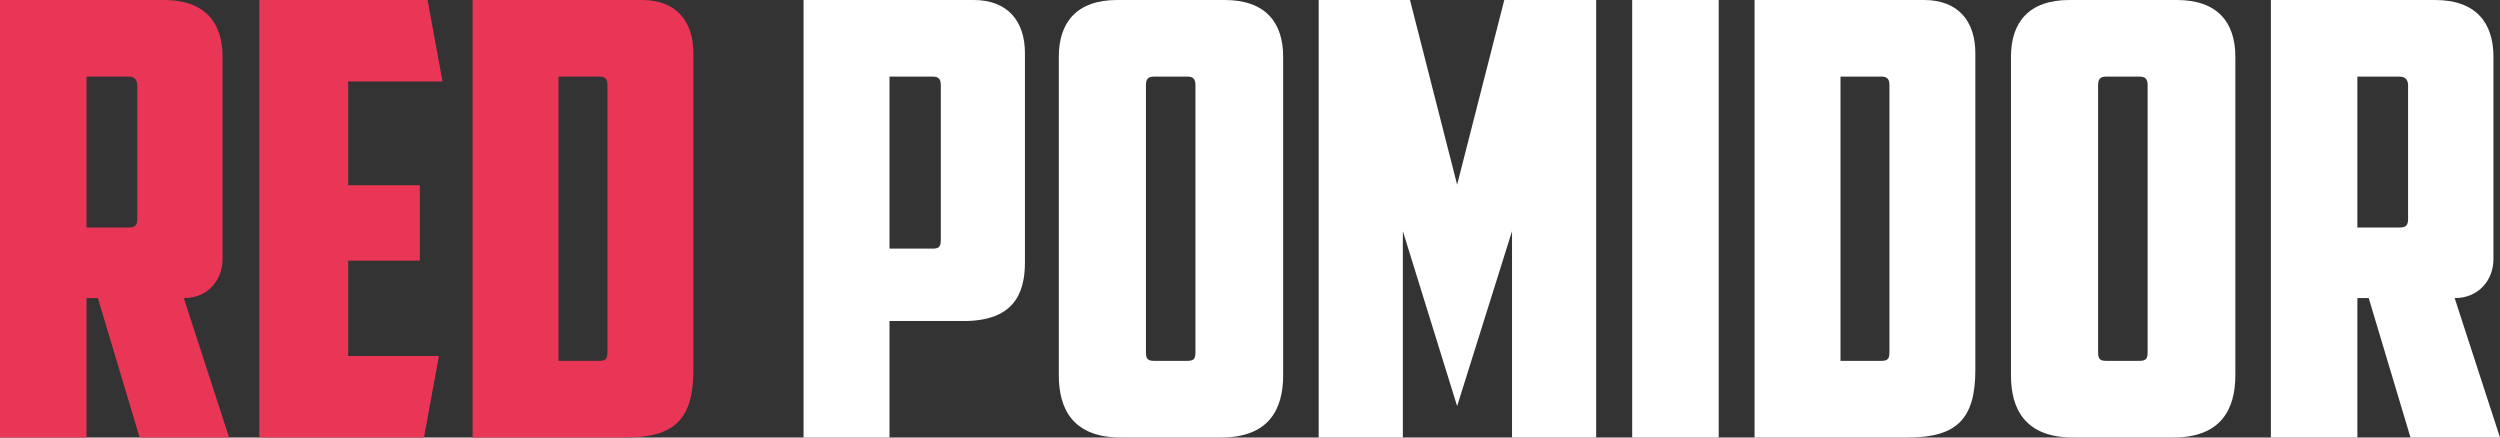 <svg width="80" height="14" viewBox="0 0 80 14" fill="none" xmlns="http://www.w3.org/2000/svg">
<rect x="0" y="0" width="80" height="14" fill="#333333" stroke="none"/>
<path d="M4.124 2.452C4.315 2.452 4.392 2.568 4.392 2.742V6.99C4.392 7.203 4.334 7.28 4.124 7.28H2.769V2.452H4.124ZM7.122 1.815C7.122 0.714 6.549 0 5.251 0H0V14H2.769V9.539H3.132L4.468 14H7.332L5.881 9.539C6.683 9.539 7.122 8.921 7.122 8.303V1.815Z" fill="#E93656"/>
<path d="M8.298 14H13.568L14.045 11.393H11.143V8.342H13.434V5.928H11.143V2.607H14.16L13.683 0H8.298V14Z" fill="#E93656"/>
<path d="M19.19 2.452C19.381 2.452 19.438 2.549 19.438 2.723V11.258C19.438 11.47 19.4 11.548 19.171 11.548H17.872V2.452H19.19ZM22.188 1.699C22.188 0.676 21.634 0 20.546 0H15.123V14H20.03C21.615 14 22.188 13.382 22.188 11.837V1.699Z" fill="#E93656"/>
<path d="M29.858 2.452C30.049 2.452 30.106 2.549 30.106 2.723V7.666C30.106 7.879 30.068 7.956 29.839 7.956H28.464V2.452H29.858ZM25.714 0V14H28.464V10.273H30.832C32.378 10.273 32.798 9.462 32.798 8.4V1.699C32.798 0.676 32.245 0 31.156 0H25.714Z" fill="white"/>
<path d="M38.006 2.452C38.197 2.452 38.254 2.549 38.254 2.723V11.258C38.254 11.47 38.216 11.548 37.987 11.548H36.937C36.708 11.548 36.67 11.47 36.67 11.258V2.723C36.67 2.549 36.727 2.452 36.918 2.452H38.006ZM41.061 1.815C41.061 0.714 40.489 0 39.19 0H35.753C34.455 0 33.882 0.714 33.882 1.815V12.011C33.882 13.073 34.321 14 35.868 14H39.075C40.622 14 41.061 13.073 41.061 12.011V1.815Z" fill="white"/>
<path d="M46.628 12.996L48.385 7.396V14H51.077V0H48.137L46.628 5.909L45.12 0H42.198V14H44.891V7.396L46.628 12.996Z" fill="white"/>
<path d="M52.23 14H54.999V0H52.23V14Z" fill="white"/>
<path d="M60.214 2.452C60.404 2.452 60.462 2.549 60.462 2.723V11.258C60.462 11.47 60.424 11.548 60.194 11.548H58.896V2.452H60.214ZM63.211 1.699C63.211 0.676 62.658 0 61.569 0H56.146V14H61.054C62.639 14 63.211 13.382 63.211 11.837V1.699Z" fill="white"/>
<path d="M68.475 2.452C68.666 2.452 68.724 2.549 68.724 2.723V11.258C68.724 11.47 68.686 11.548 68.456 11.548H67.406C67.177 11.548 67.139 11.47 67.139 11.258V2.723C67.139 2.549 67.196 2.452 67.387 2.452H68.475ZM71.531 1.815C71.531 0.714 70.958 0 69.659 0H66.222C64.924 0 64.351 0.714 64.351 1.815V12.011C64.351 13.073 64.79 14 66.337 14H69.545C71.091 14 71.531 13.073 71.531 12.011V1.815Z" fill="white"/>
<path d="M76.792 2.452C76.983 2.452 77.059 2.568 77.059 2.742V6.99C77.059 7.203 77.002 7.28 76.792 7.28H75.436V2.452H76.792ZM79.79 1.815C79.79 0.714 79.217 0 77.919 0H72.668V14H75.436V9.539H75.799L77.136 14H80L78.549 9.539C79.351 9.539 79.79 8.921 79.79 8.303V1.815Z" fill="white"/>
</svg>
